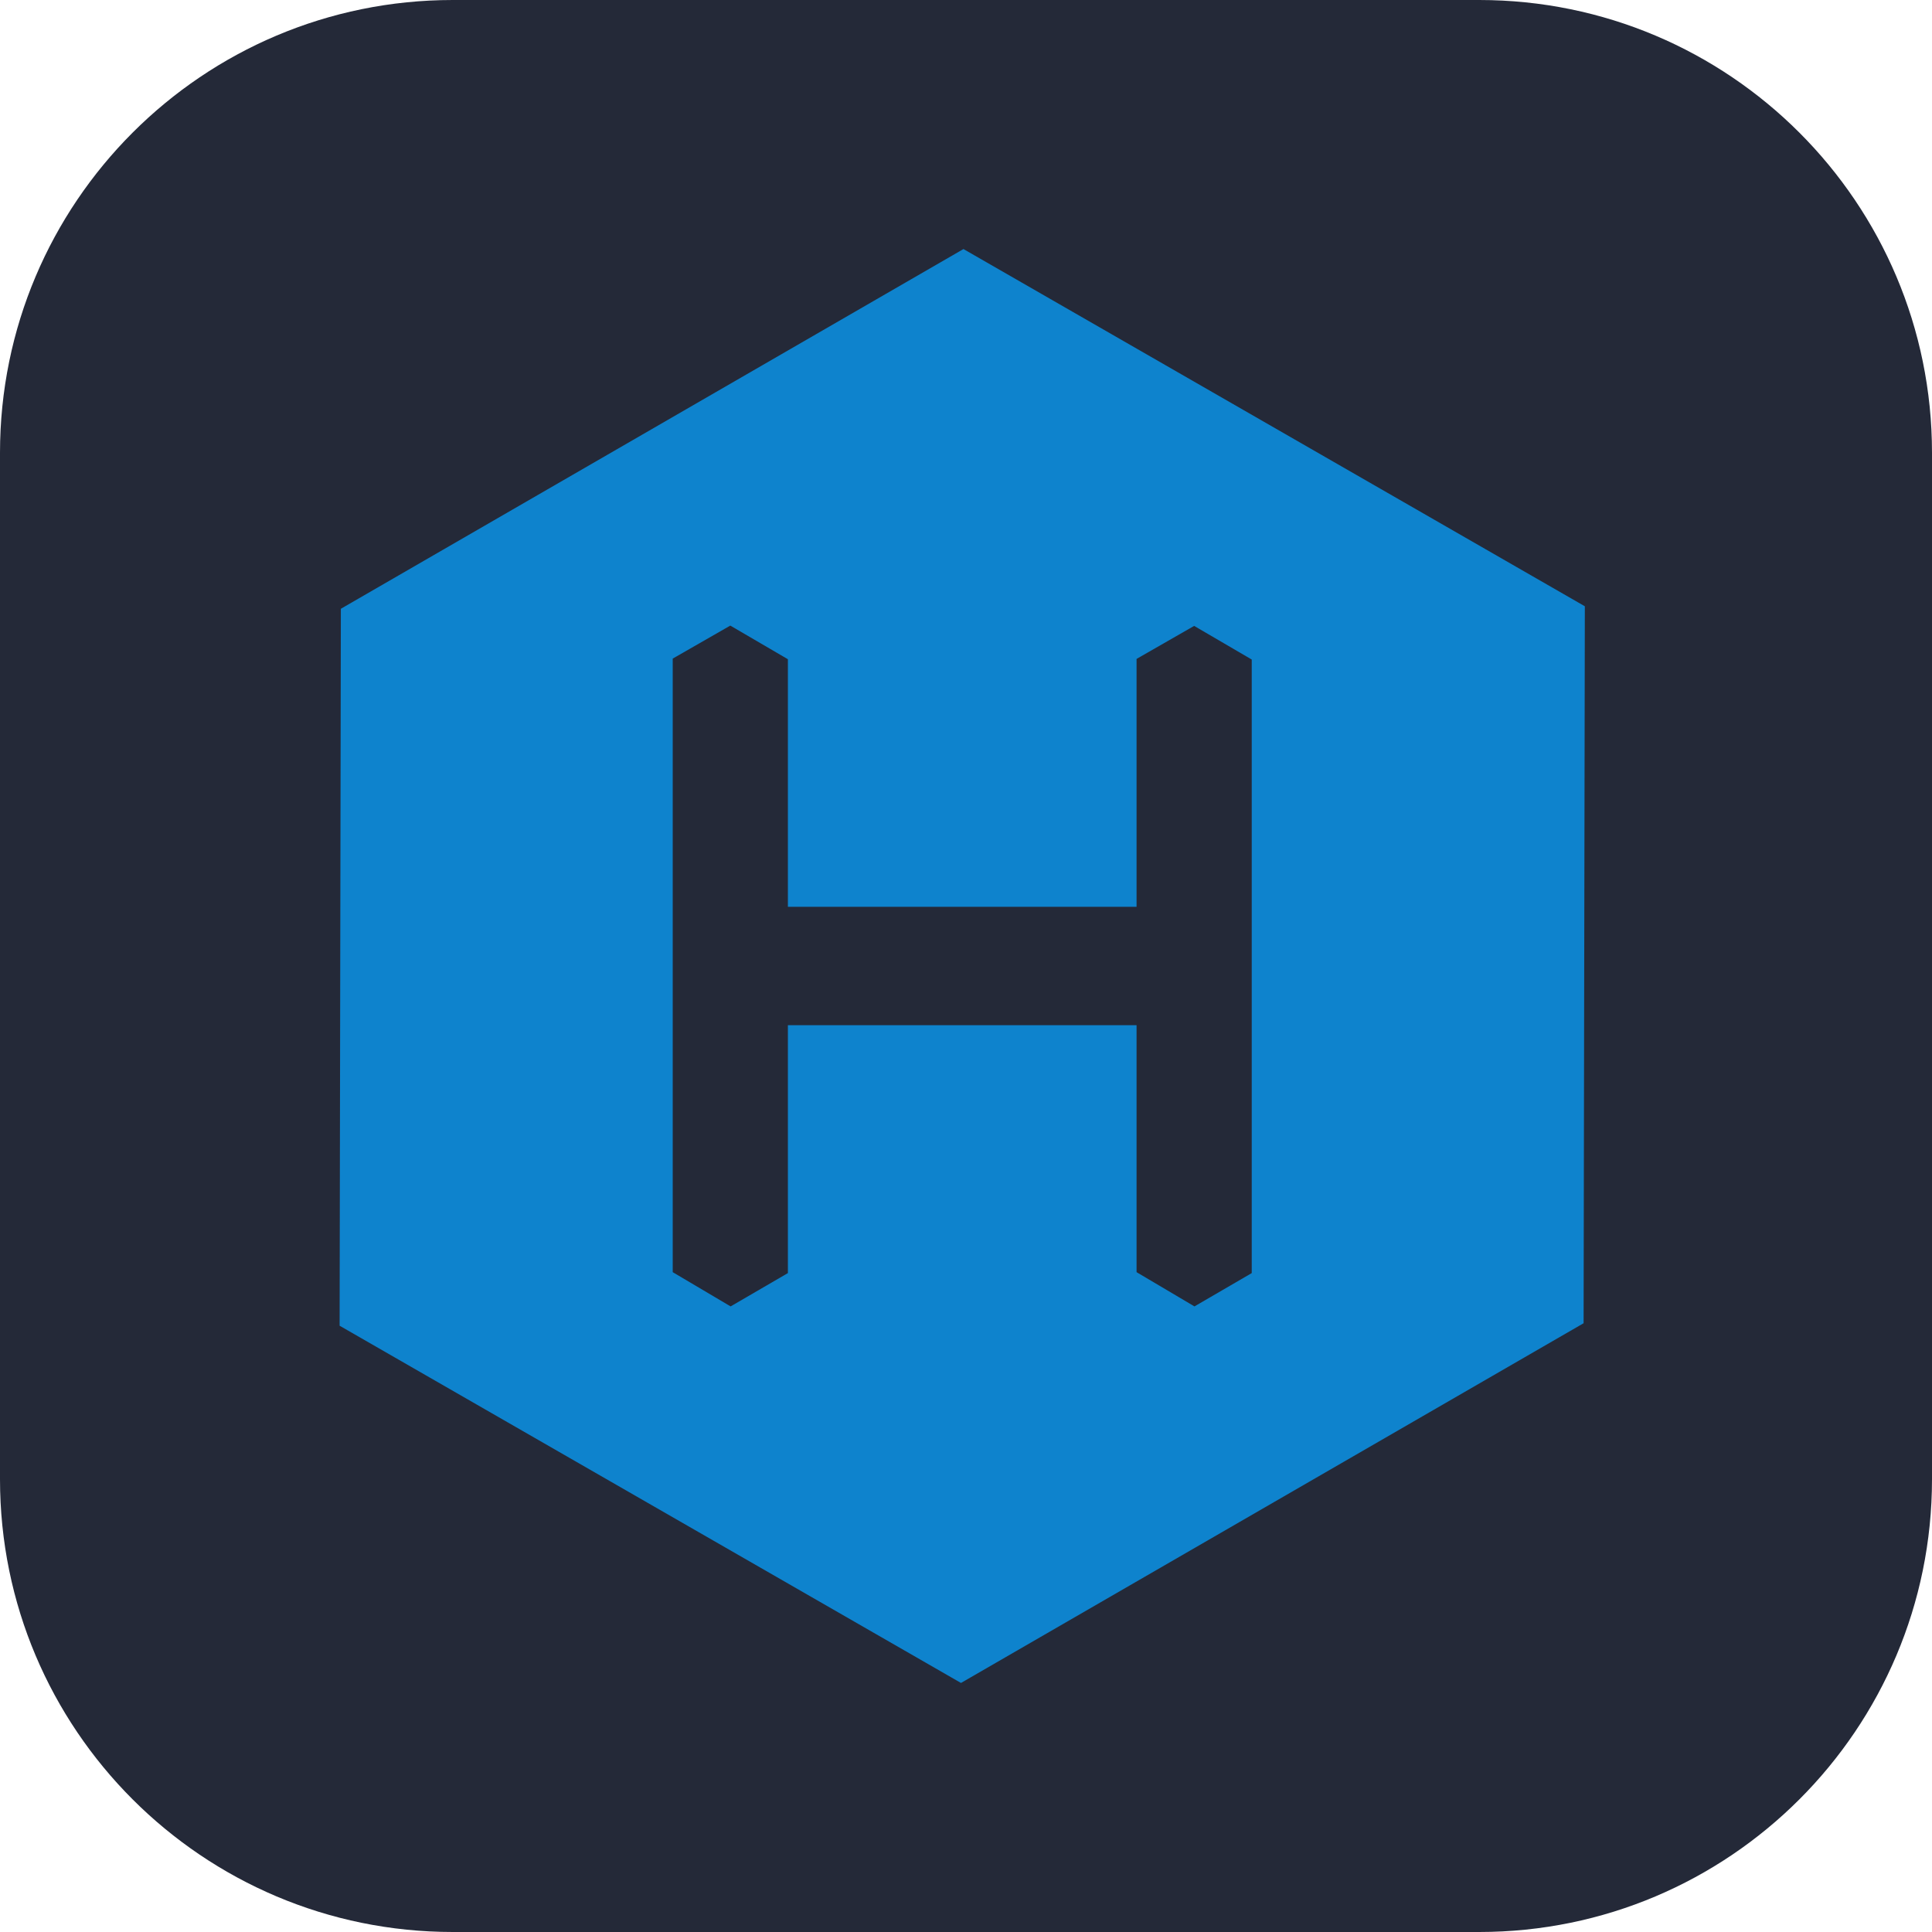 <svg width="256" height="256" viewBox="0 0 256 256" fill="none" xmlns="http://www.w3.org/2000/svg">
<path d="M196 0H60C26.863 0 0 26.863 0 60V196C0 229.137 26.863 256 60 256H196C229.137 256 256 229.137 256 196V60C256 26.863 229.137 0 196 0Z" fill="#242938"/>
<path d="M127.665 33L45.165 80.665L45 175.665L127.335 223L209.835 175.335L210 80.335L127.665 33ZM165.862 168.691L158.272 173.106L150.6 168.567V135.841H104.4V168.691L96.81 173.106L89.138 168.567V87.268L96.769 82.894L104.4 87.351V120.159H150.6V87.309L158.231 82.935L165.862 87.392V168.691Z" fill="#0E83CD"/>
</svg>
